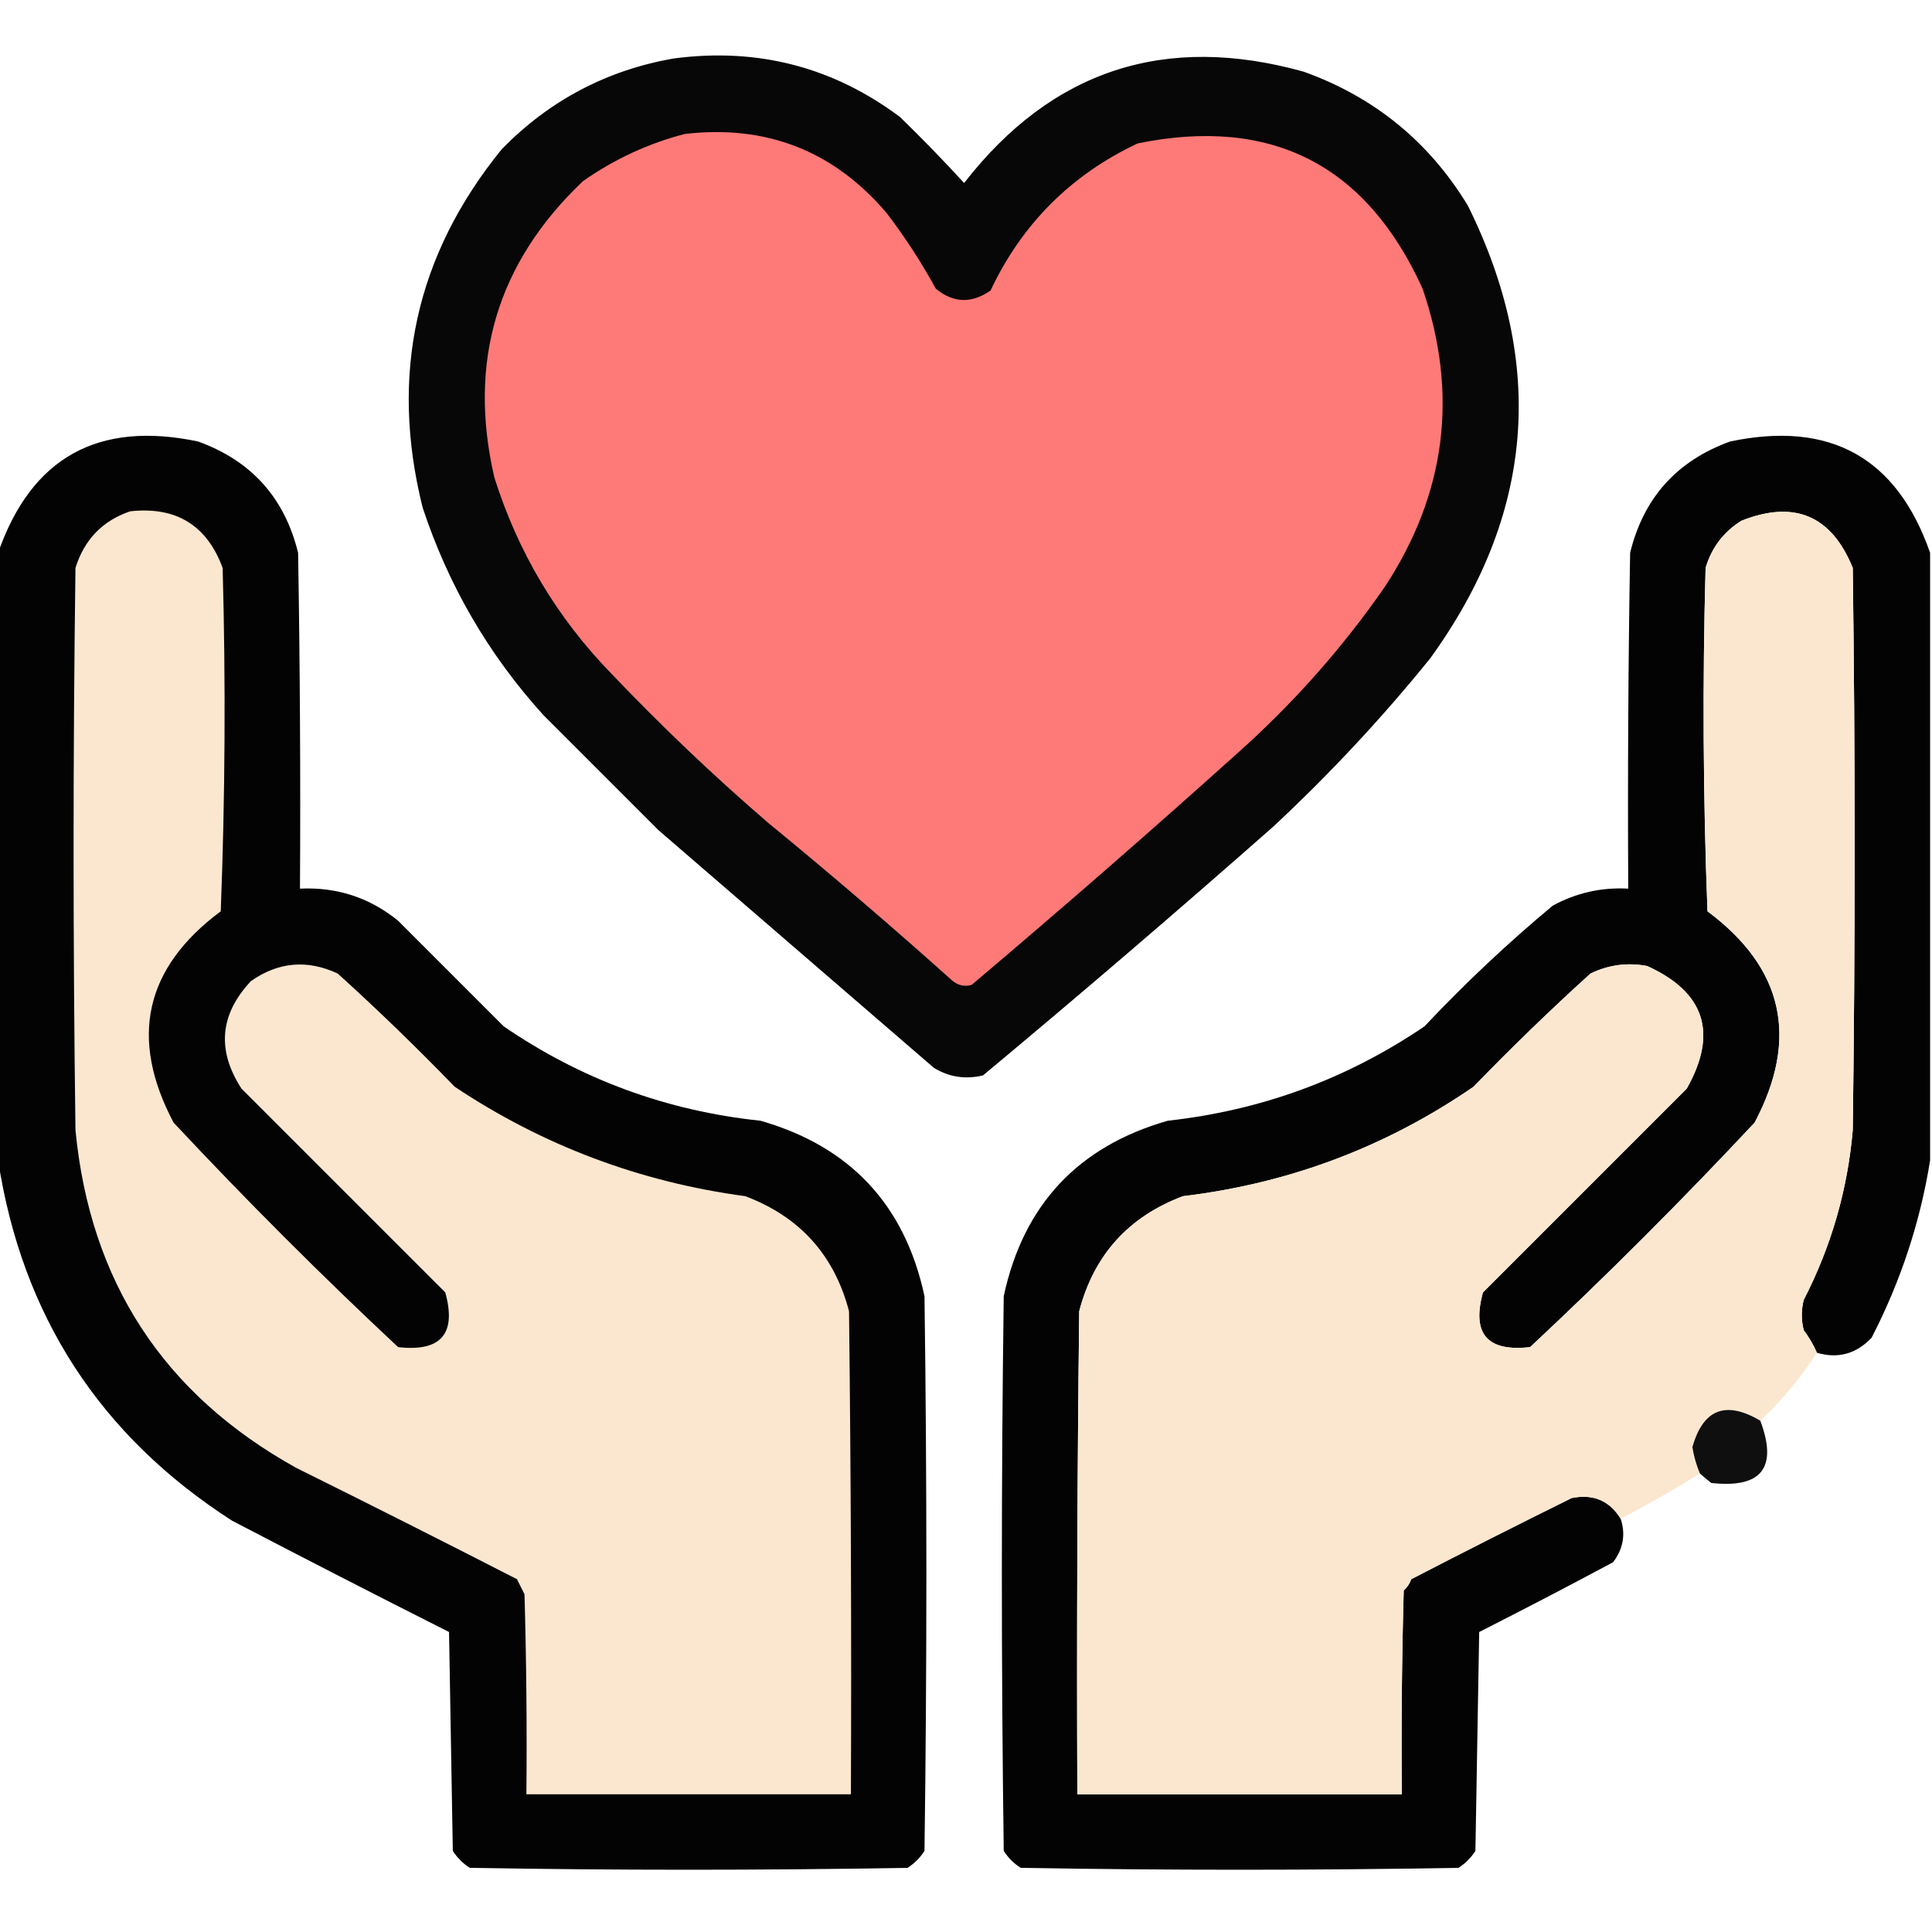 <?xml version="1.0" encoding="UTF-8"?>
<!DOCTYPE svg PUBLIC "-//W3C//DTD SVG 1.1//EN" "http://www.w3.org/Graphics/SVG/1.1/DTD/svg11.dtd">
<svg xmlns="http://www.w3.org/2000/svg" version="1.1" width="512px" height="512px" style="shape-rendering:geometricPrecision; text-rendering:geometricPrecision; image-rendering:optimizeQuality; fill-rule:evenodd; clip-rule:evenodd" xmlns:xlink="http://www.w3.org/1999/xlink">
<g><path style="opacity:0.969" fill="#010000" d="M 178.5,15.5 C 200.733,12.557 220.733,17.724 238.5,31C 244.376,36.708 250.042,42.541 255.5,48.5C 278.759,18.581 308.759,8.748 345.5,19C 364.217,25.722 378.717,37.556 389,54.5C 409.846,96.528 406.512,136.528 379,174.5C 366.268,190.237 352.434,205.07 337.5,219C 312.128,241.374 286.461,263.374 260.5,285C 255.816,286.102 251.483,285.436 247.5,283C 223.167,262 198.833,241 174.5,220C 164.333,209.833 154.167,199.667 144,189.5C 129.493,173.497 118.826,155.164 112,134.5C 103.189,99.211 110.189,67.545 133,39.5C 145.634,26.601 160.801,18.601 178.5,15.5 Z"/></g>
<g><path style="opacity:1" fill="#fe7a78" d="M 181.5,35.5 C 203.141,32.988 220.975,39.988 235,56.5C 239.831,62.826 244.165,69.492 248,76.5C 252.633,80.325 257.467,80.491 262.5,77C 270.833,59.333 283.833,46.333 301.5,38C 336.905,30.786 362.072,43.619 377,76.5C 386.552,104.42 383.219,130.753 367,155.5C 355.691,171.82 342.524,186.653 327.5,200C 304.462,220.706 281.129,241.04 257.5,261C 255.711,261.52 254.044,261.187 252.5,260C 236.461,245.626 220.128,231.626 203.5,218C 189.061,205.564 175.228,192.397 162,178.5C 147.581,163.672 137.248,146.339 131,126.5C 123.912,95.772 131.745,69.605 154.5,48C 162.831,42.165 171.831,37.998 181.5,35.5 Z"/></g>
<g><path style="opacity:0.985" fill="#000000" d="M -0.5,307.5 C -0.5,253.833 -0.5,200.167 -0.5,146.5C 8.31,121.257 25.977,111.424 52.5,117C 66.606,122.106 75.44,131.939 79,146.5C 79.5,176.165 79.667,205.831 79.5,235.5C 89.272,235.035 97.939,237.869 105.5,244C 114.833,253.333 124.167,262.667 133.5,272C 153.996,286.056 176.663,294.389 201.5,297C 225.296,303.796 239.796,319.296 245,343.5C 245.667,392.5 245.667,441.5 245,490.5C 243.833,492.333 242.333,493.833 240.5,495C 201.833,495.667 163.167,495.667 124.5,495C 122.667,493.833 121.167,492.333 120,490.5C 119.667,471.167 119.333,451.833 119,432.5C 99.755,422.794 80.588,412.961 61.5,403C 26.507,380.499 5.84,348.666 -0.5,307.5 Z"/></g>
<g><path style="opacity:0.986" fill="#000000" d="M 511.5,146.5 C 511.5,200.167 511.5,253.833 511.5,307.5C 508.876,323.874 503.709,339.54 496,354.5C 491.945,358.798 487.112,360.131 481.5,358.5C 480.588,356.405 479.421,354.405 478,352.5C 477.333,349.833 477.333,347.167 478,344.5C 485.289,330.342 489.622,315.342 491,299.5C 491.667,249.833 491.667,200.167 491,150.5C 485.365,136.617 475.532,132.451 461.5,138C 456.769,140.956 453.602,145.123 452,150.5C 451.167,180.839 451.333,211.172 452.5,241.5C 472.656,256.492 476.823,275.159 465,297.5C 445.833,318 426,337.833 405.5,357C 394.128,358.298 389.961,353.464 393,342.5C 411,324.5 429,306.5 447,288.5C 455.313,273.774 451.813,262.94 436.5,256C 431.266,255.023 426.266,255.69 421.5,258C 410.863,267.636 400.529,277.636 390.5,288C 367.294,303.961 341.627,313.628 313.5,317C 299.064,322.435 289.898,332.601 286,347.5C 285.5,390.165 285.333,432.832 285.5,475.5C 314.167,475.5 342.833,475.5 371.5,475.5C 371.333,457.497 371.5,439.497 372,421.5C 372.915,420.672 373.581,419.672 374,418.5C 388.089,411.206 402.256,404.039 416.5,397C 422.21,395.841 426.544,397.674 429.5,402.5C 430.848,406.604 430.181,410.437 427.5,414C 415.745,420.294 403.912,426.461 392,432.5C 391.667,451.833 391.333,471.167 391,490.5C 389.833,492.333 388.333,493.833 386.5,495C 347.833,495.667 309.167,495.667 270.5,495C 268.667,493.833 267.167,492.333 266,490.5C 265.333,441.5 265.333,392.5 266,343.5C 271.204,319.296 285.704,303.796 309.5,297C 334.289,294.265 356.955,285.932 377.5,272C 388.23,260.601 399.563,249.934 411.5,240C 417.737,236.607 424.404,235.107 431.5,235.5C 431.333,205.831 431.5,176.165 432,146.5C 435.56,131.939 444.394,122.106 458.5,117C 485.023,111.424 502.69,121.257 511.5,146.5 Z"/></g>
<g><path style="opacity:1" fill="#fbe7cf" d="M 34.5,135.5 C 46.652,134.177 54.819,139.177 59,150.5C 59.833,180.839 59.666,211.172 58.5,241.5C 38.344,256.492 34.177,275.159 46,297.5C 65.167,318 85,337.833 105.5,357C 116.872,358.298 121.039,353.464 118,342.5C 100,324.5 82,306.5 64,288.5C 57.4,278.333 58.233,268.833 66.5,260C 73.762,254.907 81.429,254.241 89.5,258C 100.137,267.636 110.471,277.636 120.5,288C 143.864,303.569 169.531,313.236 197.5,317C 211.936,322.435 221.102,332.601 225,347.5C 225.5,390.165 225.667,432.832 225.5,475.5C 196.833,475.5 168.167,475.5 139.5,475.5C 139.667,457.83 139.5,440.164 139,422.5C 138.333,421.167 137.667,419.833 137,418.5C 117.578,408.539 98.078,398.705 78.5,389C 43.382,369.518 23.882,339.685 20,299.5C 19.333,249.833 19.333,200.167 20,150.5C 22.351,142.984 27.184,137.984 34.5,135.5 Z"/></g>
<g><path style="opacity:0.999" fill="#fbe7cf" d="M 481.5,358.5 C 477.224,365.109 472.224,371.109 466.5,376.5C 457.345,371.085 451.345,373.418 448.5,383.5C 448.886,385.932 449.553,388.266 450.5,390.5C 443.628,394.768 436.628,398.768 429.5,402.5C 426.544,397.674 422.21,395.841 416.5,397C 402.256,404.039 388.089,411.206 374,418.5C 373.581,419.672 372.915,420.672 372,421.5C 371.5,439.497 371.333,457.497 371.5,475.5C 342.833,475.5 314.167,475.5 285.5,475.5C 285.333,432.832 285.5,390.165 286,347.5C 289.898,332.601 299.064,322.435 313.5,317C 341.627,313.628 367.294,303.961 390.5,288C 400.529,277.636 410.863,267.636 421.5,258C 426.266,255.69 431.266,255.023 436.5,256C 451.813,262.94 455.313,273.774 447,288.5C 429,306.5 411,324.5 393,342.5C 389.961,353.464 394.128,358.298 405.5,357C 426,337.833 445.833,318 465,297.5C 476.823,275.159 472.656,256.492 452.5,241.5C 451.333,211.172 451.167,180.839 452,150.5C 453.602,145.123 456.769,140.956 461.5,138C 475.532,132.451 485.365,136.617 491,150.5C 491.667,200.167 491.667,249.833 491,299.5C 489.622,315.342 485.289,330.342 478,344.5C 477.333,347.167 477.333,349.833 478,352.5C 479.421,354.405 480.588,356.405 481.5,358.5 Z"/></g>
<g><path style="opacity:0.949" fill="#040303" d="M 466.5,376.5 C 471.169,388.978 466.836,394.478 453.5,393C 452.429,392.148 451.429,391.315 450.5,390.5C 449.553,388.266 448.886,385.932 448.5,383.5C 451.345,373.418 457.345,371.085 466.5,376.5 Z"/></g>
</svg>
